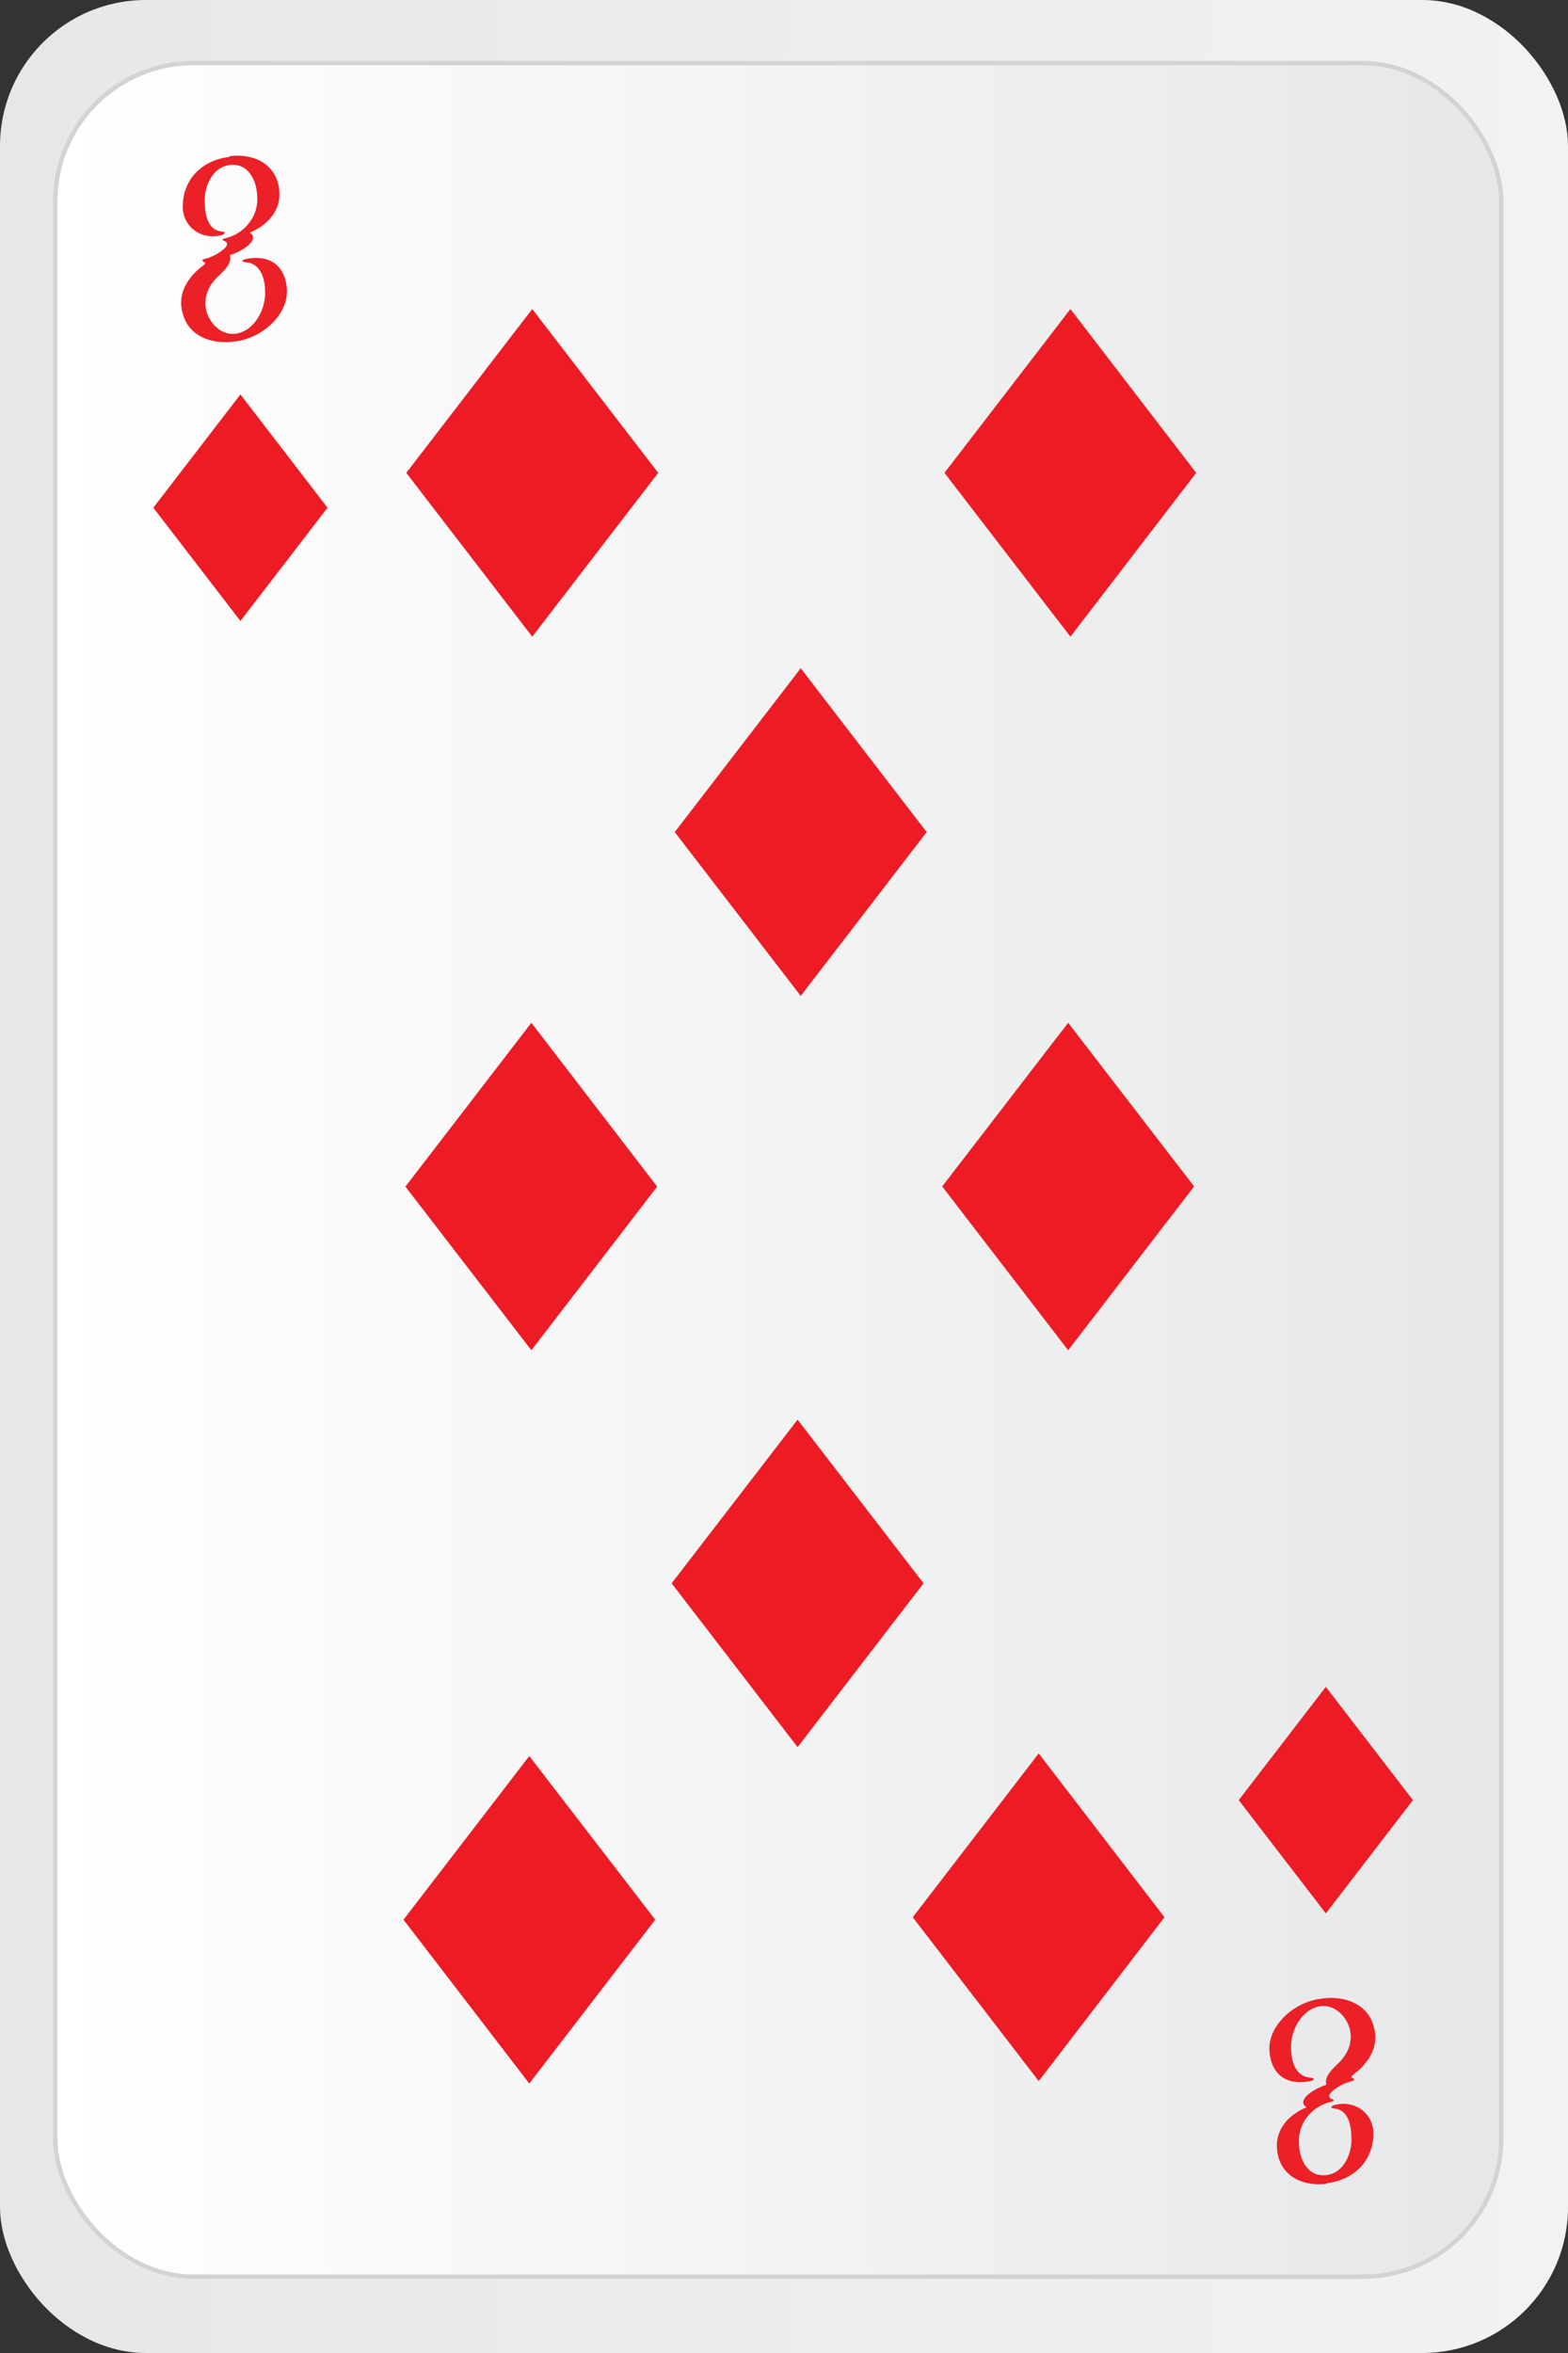 <?xml version="1.0" encoding="UTF-8"?>
<svg id="Layer_1" data-name="Layer 1" width="60" height="90"  xmlns="http://www.w3.org/2000/svg" xmlns:xlink="http://www.w3.org/1999/xlink" viewBox="0 0 90 135">
  <rect x="0" y="0" width="90" height="135" fill="#333333" stroke="none"/>
  <defs>
    <style>
      .cls-1 {
        fill: url(#linear-gradient);
      }

      .cls-1, .cls-2, .cls-3 {
        stroke-width: 0px;
      }

      .cls-2 {
        fill: #ed1c24;
      }

      .cls-4 {
        fill: url(#linear-gradient-2);
        stroke: #d1d3d4;
        stroke-miterlimit: 10;
        stroke-width: .25px;
      }

      .cls-3 {
        fill: #ec2027;
      }
    </style>
    <linearGradient id="linear-gradient" x1="0" y1="67.5" x2="90" y2="67.5" gradientUnits="userSpaceOnUse">
      <stop offset="0" stop-color="#e6e7e8"/>
      <stop offset="1" stop-color="#f1f2f2"/>
    </linearGradient>
    <linearGradient id="linear-gradient-2" x1="3.83" y1="67.88" x2="86.83" y2="67.88" gradientTransform="translate(-.66 -.75)" gradientUnits="userSpaceOnUse">
      <stop offset="0" stop-color="#fff"/>
      <stop offset="1" stop-color="#e6e7e8"/>
    </linearGradient>
  </defs>
  <rect class="cls-1" x="0" y="0" width="90" height="135" rx="8.37" ry="8.37"/>
  <rect class="cls-4" x="3.17" y="3.62" width="83" height="127" rx="7.94" ry="7.94"/>
  <path class="cls-3" d="m76.16,125.29c-1.49.19-2.87-.54-2.87-2.22,0-.62.34-1.6,1.71-2.17-.23-.13-.24-.31-.13-.49.18-.3.7-.61,1.26-.8-.06-.24-.04-.54.54-1.09.46-.41.84-.92.86-1.63.04-.94-.84-2.02-1.89-1.76-.93.23-1.54,1.33-1.54,2.3,0,1.09.41,1.73,1.11,1.77.16.02.24.06.19.12-.03.03-.1.06-.23.09-1.7.3-2.27-.79-2.31-1.8-.05-1.33,1.27-2.66,2.84-2.92,1.54-.26,2.65.34,3.04,1.26.44,1.06.13,1.93-.61,2.69-.19.2-.41.34-.51.44-.05.06-.08.1-.04.11.08.04.15.1.14.14,0,.03-.04.06-.12.07-.43.09-.99.41-1.22.67-.11.14-.13.27.03.34.09.04.17.09.14.11-.01.03-.05.04-.12.06-1,.21-1.88,1.09-1.88,2.26s.6,2.13,1.66,1.94c.86-.14,1.36-1.1,1.36-2.02,0-.84-.18-1.72-1-1.79-.09,0-.14-.03-.15-.06-.01-.04.04-.1.15-.13,1.18-.33,2.26.46,2.26,1.62,0,1.52-1.04,2.66-2.69,2.86Z"/>
  <g>
    <path class="cls-3" d="m13.17,8.96c1.49-.19,2.87.54,2.87,2.22,0,.61-.34,1.6-1.71,2.17.23.13.24.31.13.49-.18.3-.7.61-1.26.8.06.24.04.54-.55,1.09-.46.41-.84.92-.86,1.63-.04.94.84,2.02,1.89,1.76.93-.23,1.54-1.33,1.54-2.3,0-1.09-.41-1.73-1.1-1.77-.17-.01-.24-.06-.19-.11.03-.03.1-.06.23-.09,1.7-.3,2.27.79,2.31,1.8.05,1.33-1.27,2.66-2.84,2.92-1.54.26-2.65-.34-3.03-1.26-.44-1.06-.13-1.93.61-2.69.19-.2.41-.34.51-.44.05-.06.08-.1.04-.11-.08-.04-.15-.1-.14-.14,0-.03.04-.06.11-.07.43-.09.99-.41,1.22-.67.11-.14.13-.27-.03-.34-.09-.04-.17-.09-.14-.11.01-.03.05-.04.11-.06,1-.21,1.88-1.09,1.88-2.26s-.6-2.13-1.66-1.94c-.86.14-1.36,1.1-1.36,2.02,0,.84.18,1.72,1,1.79.09,0,.14.03.15.06.01.04-.04.1-.15.13-1.18.33-2.26-.46-2.26-1.62,0-1.52,1.04-2.66,2.69-2.86Z"/>
    <polygon class="cls-2" points="37.78 27.13 30.55 36.53 23.32 27.13 30.55 17.73 37.78 27.13"/>
    <polygon class="cls-2" points="37.61 110.14 30.38 119.54 23.16 110.14 30.38 100.75 37.61 110.14"/>
    <polygon class="cls-2" points="66.84 110 59.62 119.4 52.39 110 59.62 100.6 66.84 110"/>
    <polygon class="cls-2" points="53.01 90.84 45.78 100.24 38.55 90.84 45.78 81.45 53.01 90.84"/>
    <polygon class="cls-2" points="37.72 68.08 30.5 77.47 23.27 68.08 30.5 58.68 37.72 68.08"/>
    <polygon class="cls-2" points="68.54 68.07 61.31 77.47 54.08 68.07 61.31 58.68 68.54 68.07"/>
    <polygon class="cls-2" points="53.19 47.74 45.96 57.14 38.73 47.74 45.96 38.34 53.19 47.74"/>
    <polygon class="cls-2" points="68.66 27.13 61.44 36.53 54.21 27.13 61.44 17.73 68.66 27.13"/>
    <polygon class="cls-2" points="18.8 29.13 13.8 35.63 8.8 29.13 13.8 22.63 18.8 29.13"/>
    <polygon class="cls-2" points="81.1 103.28 76.1 109.78 71.1 103.28 76.1 96.78 81.1 103.28"/>
  </g>
</svg>